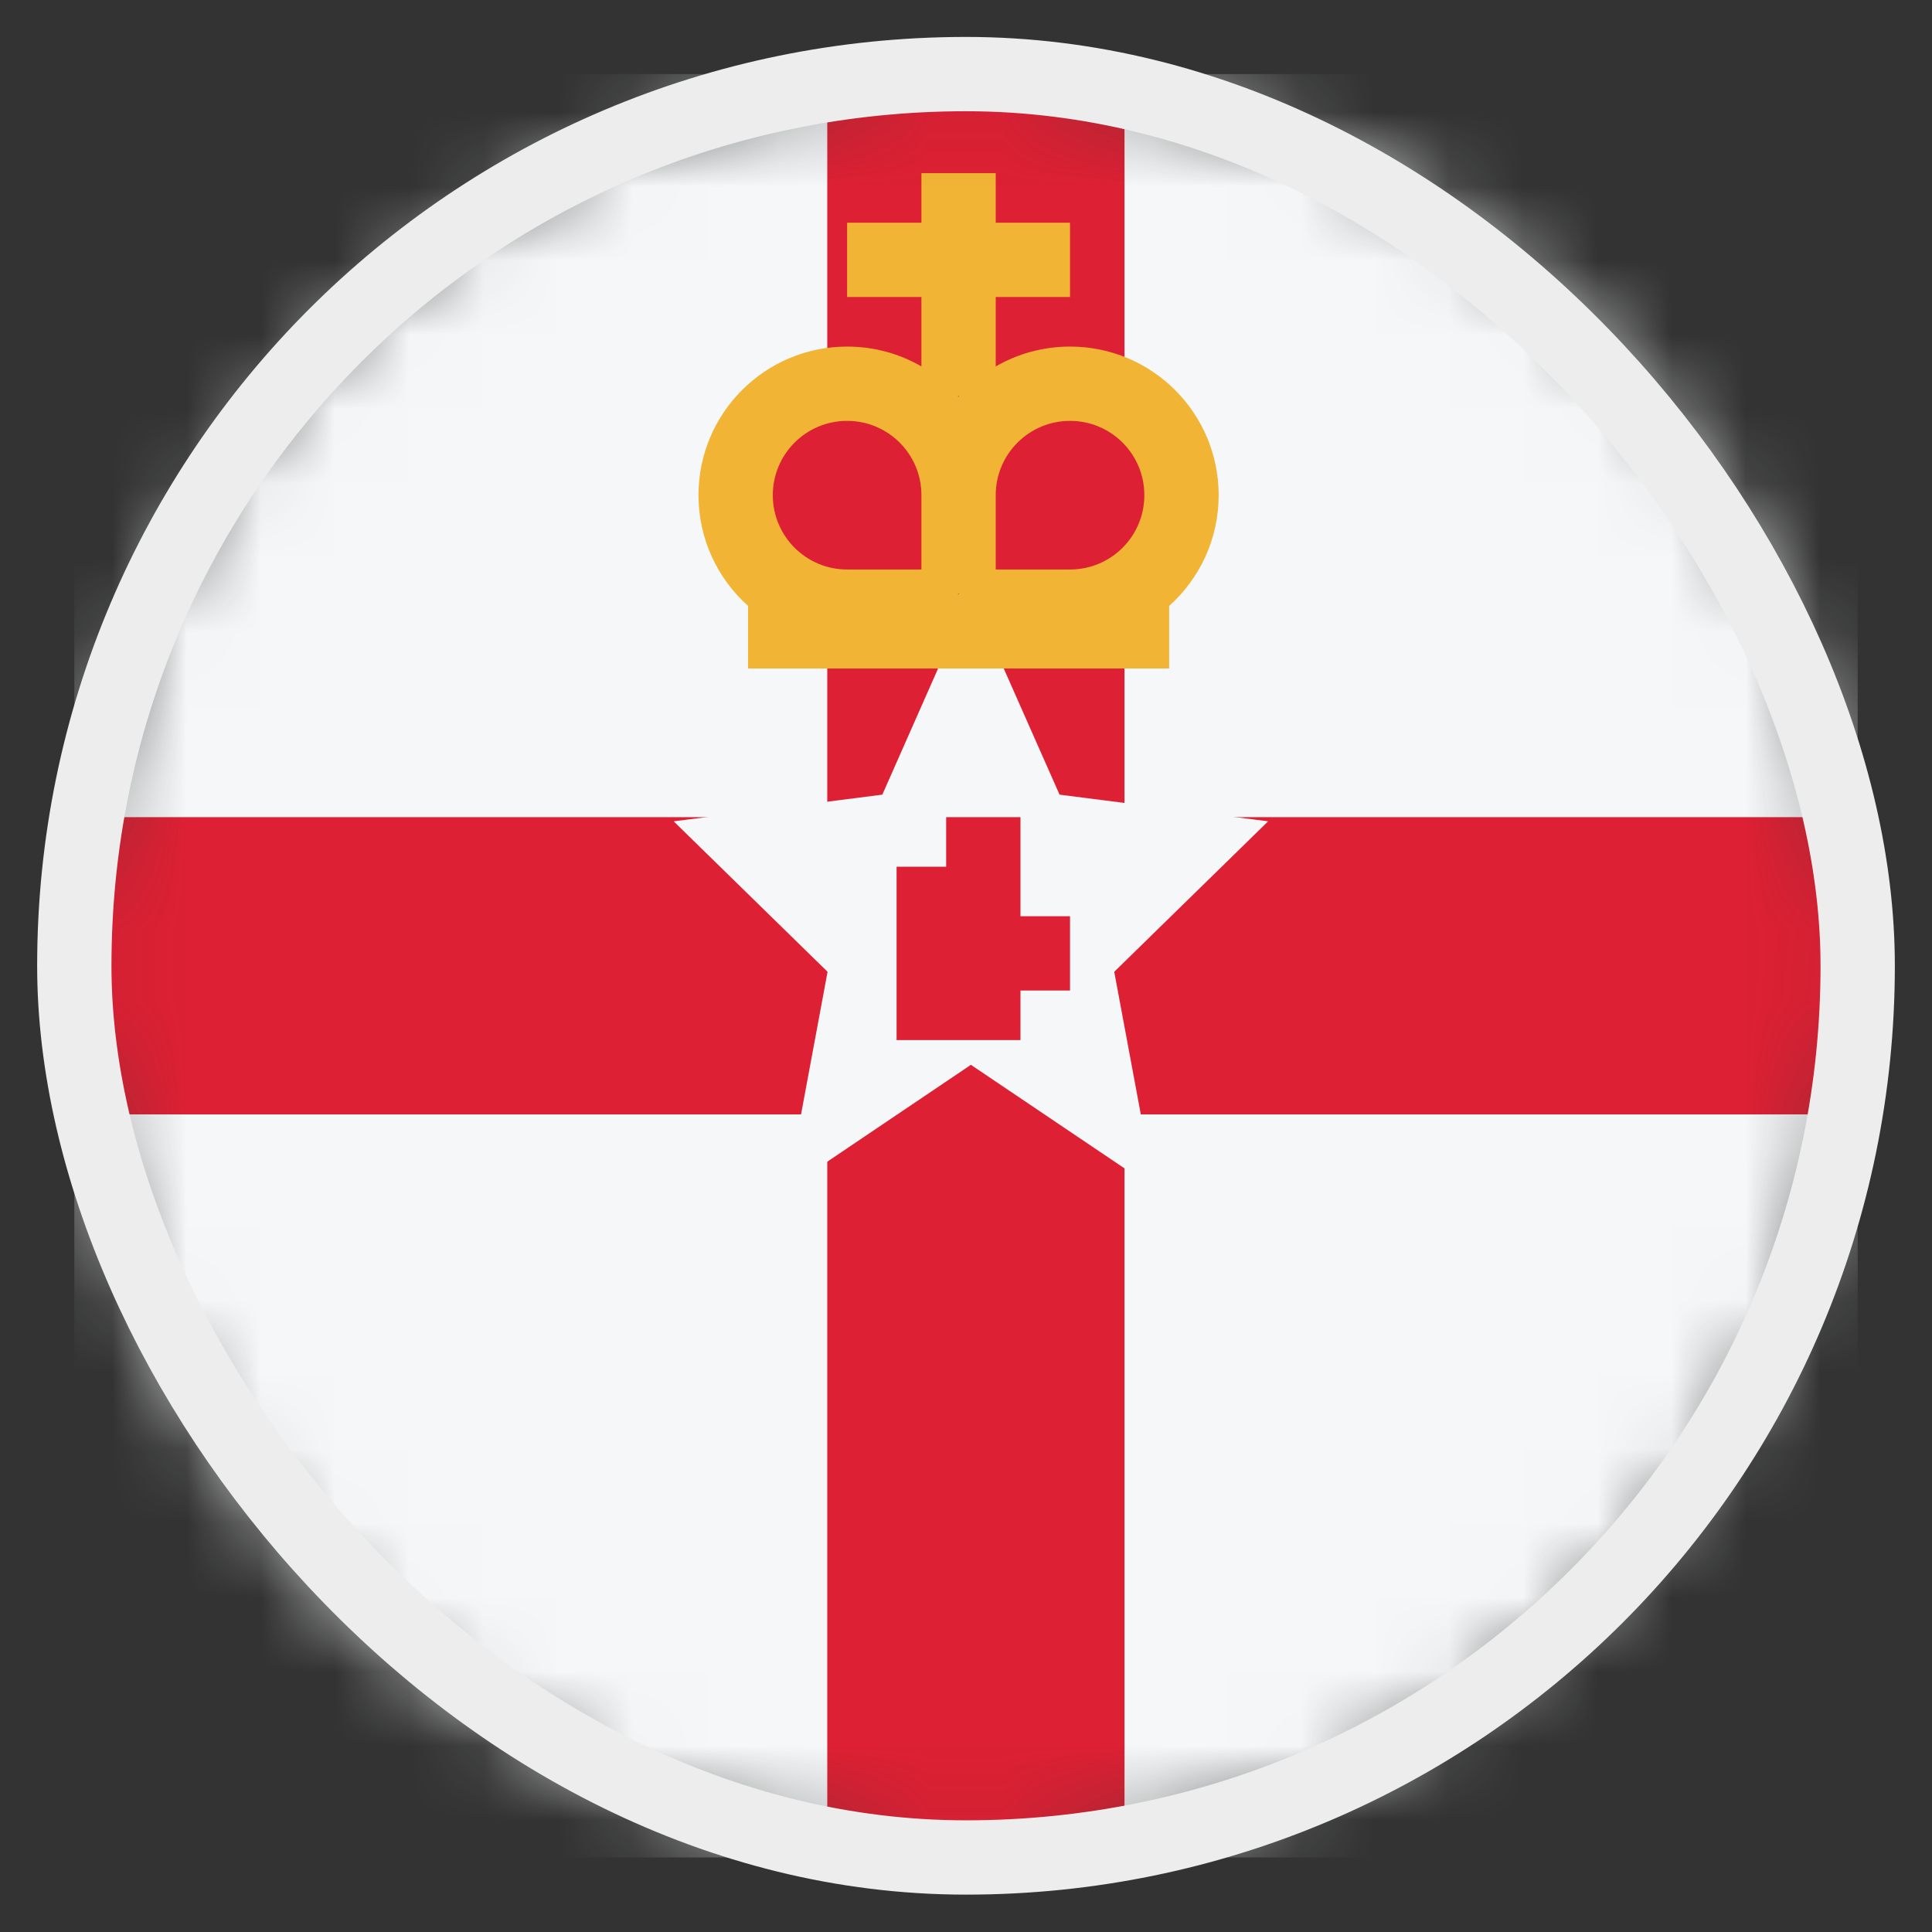 <svg width="26" height="26" viewBox="0 0 26 26" fill="none" xmlns="http://www.w3.org/2000/svg">
<rect x="0" y="0" width="26" height="26" fill="#333333" stroke="none"/>
<mask id="mask0_4812_146260" style="mask-type:alpha" maskUnits="userSpaceOnUse" x="1" y="0" width="24" height="25">
<circle cx="13" cy="12.997" r="12" fill="#D9D9D9"/>
</mask>
<g mask="url(#mask0_4812_146260)">
<rect x="1" y="0.997" width="24" height="24" fill="#F5F7F8"/>
<path d="M11.133 24.997H15.133L15.133 14.997H25V10.997L15.133 10.997L15.133 0.997H11.133L11.133 10.997L1 10.997V14.997H11.133L11.133 24.997Z" fill="#DD2033"/>
<path fill-rule="evenodd" clip-rule="evenodd" d="M11.874 10.694L13.066 7.997L14.259 10.694L17.066 11.053L14.995 13.078L15.539 15.997L13.066 14.33L10.594 15.997L11.137 13.078L9.066 11.053L11.874 10.694ZM13.733 10.997H12.733V11.664H12.066V13.997H13.733V13.33H14.4V12.33H13.733V10.997Z" fill="#F5F7F8"/>
<path fill-rule="evenodd" clip-rule="evenodd" d="M12.4 2.33H13.4V2.997L14.4 2.997V3.997H13.4V4.931C13.695 4.761 14.036 4.664 14.4 4.664C15.505 4.664 16.4 5.559 16.4 6.664C16.4 7.256 16.143 7.788 15.734 8.154V8.997H10.067V8.154C9.658 7.788 9.4 7.256 9.4 6.664C9.4 5.559 10.296 4.664 11.4 4.664C11.765 4.664 12.106 4.761 12.4 4.931V3.997H11.4V2.997L12.4 2.997V2.33ZM12.9 5.341L12.891 5.33H12.91L12.9 5.341ZM12.891 7.997L12.9 7.987L12.91 7.997H12.891Z" fill="#F1B434"/>
<path d="M10.4 6.664C10.4 7.216 10.848 7.664 11.4 7.664H12.4V6.664C12.4 6.111 11.953 5.664 11.4 5.664C10.848 5.664 10.4 6.111 10.4 6.664Z" fill="#DD2033"/>
<path d="M14.4 7.664C14.953 7.664 15.4 7.216 15.4 6.664C15.4 6.111 14.953 5.664 14.4 5.664C13.848 5.664 13.4 6.111 13.4 6.664V7.664H14.4Z" fill="#DD2033"/>
</g>
<rect x="1" y="0.997" width="24" height="24" rx="12" stroke="#EDEDED"/>
</svg>
